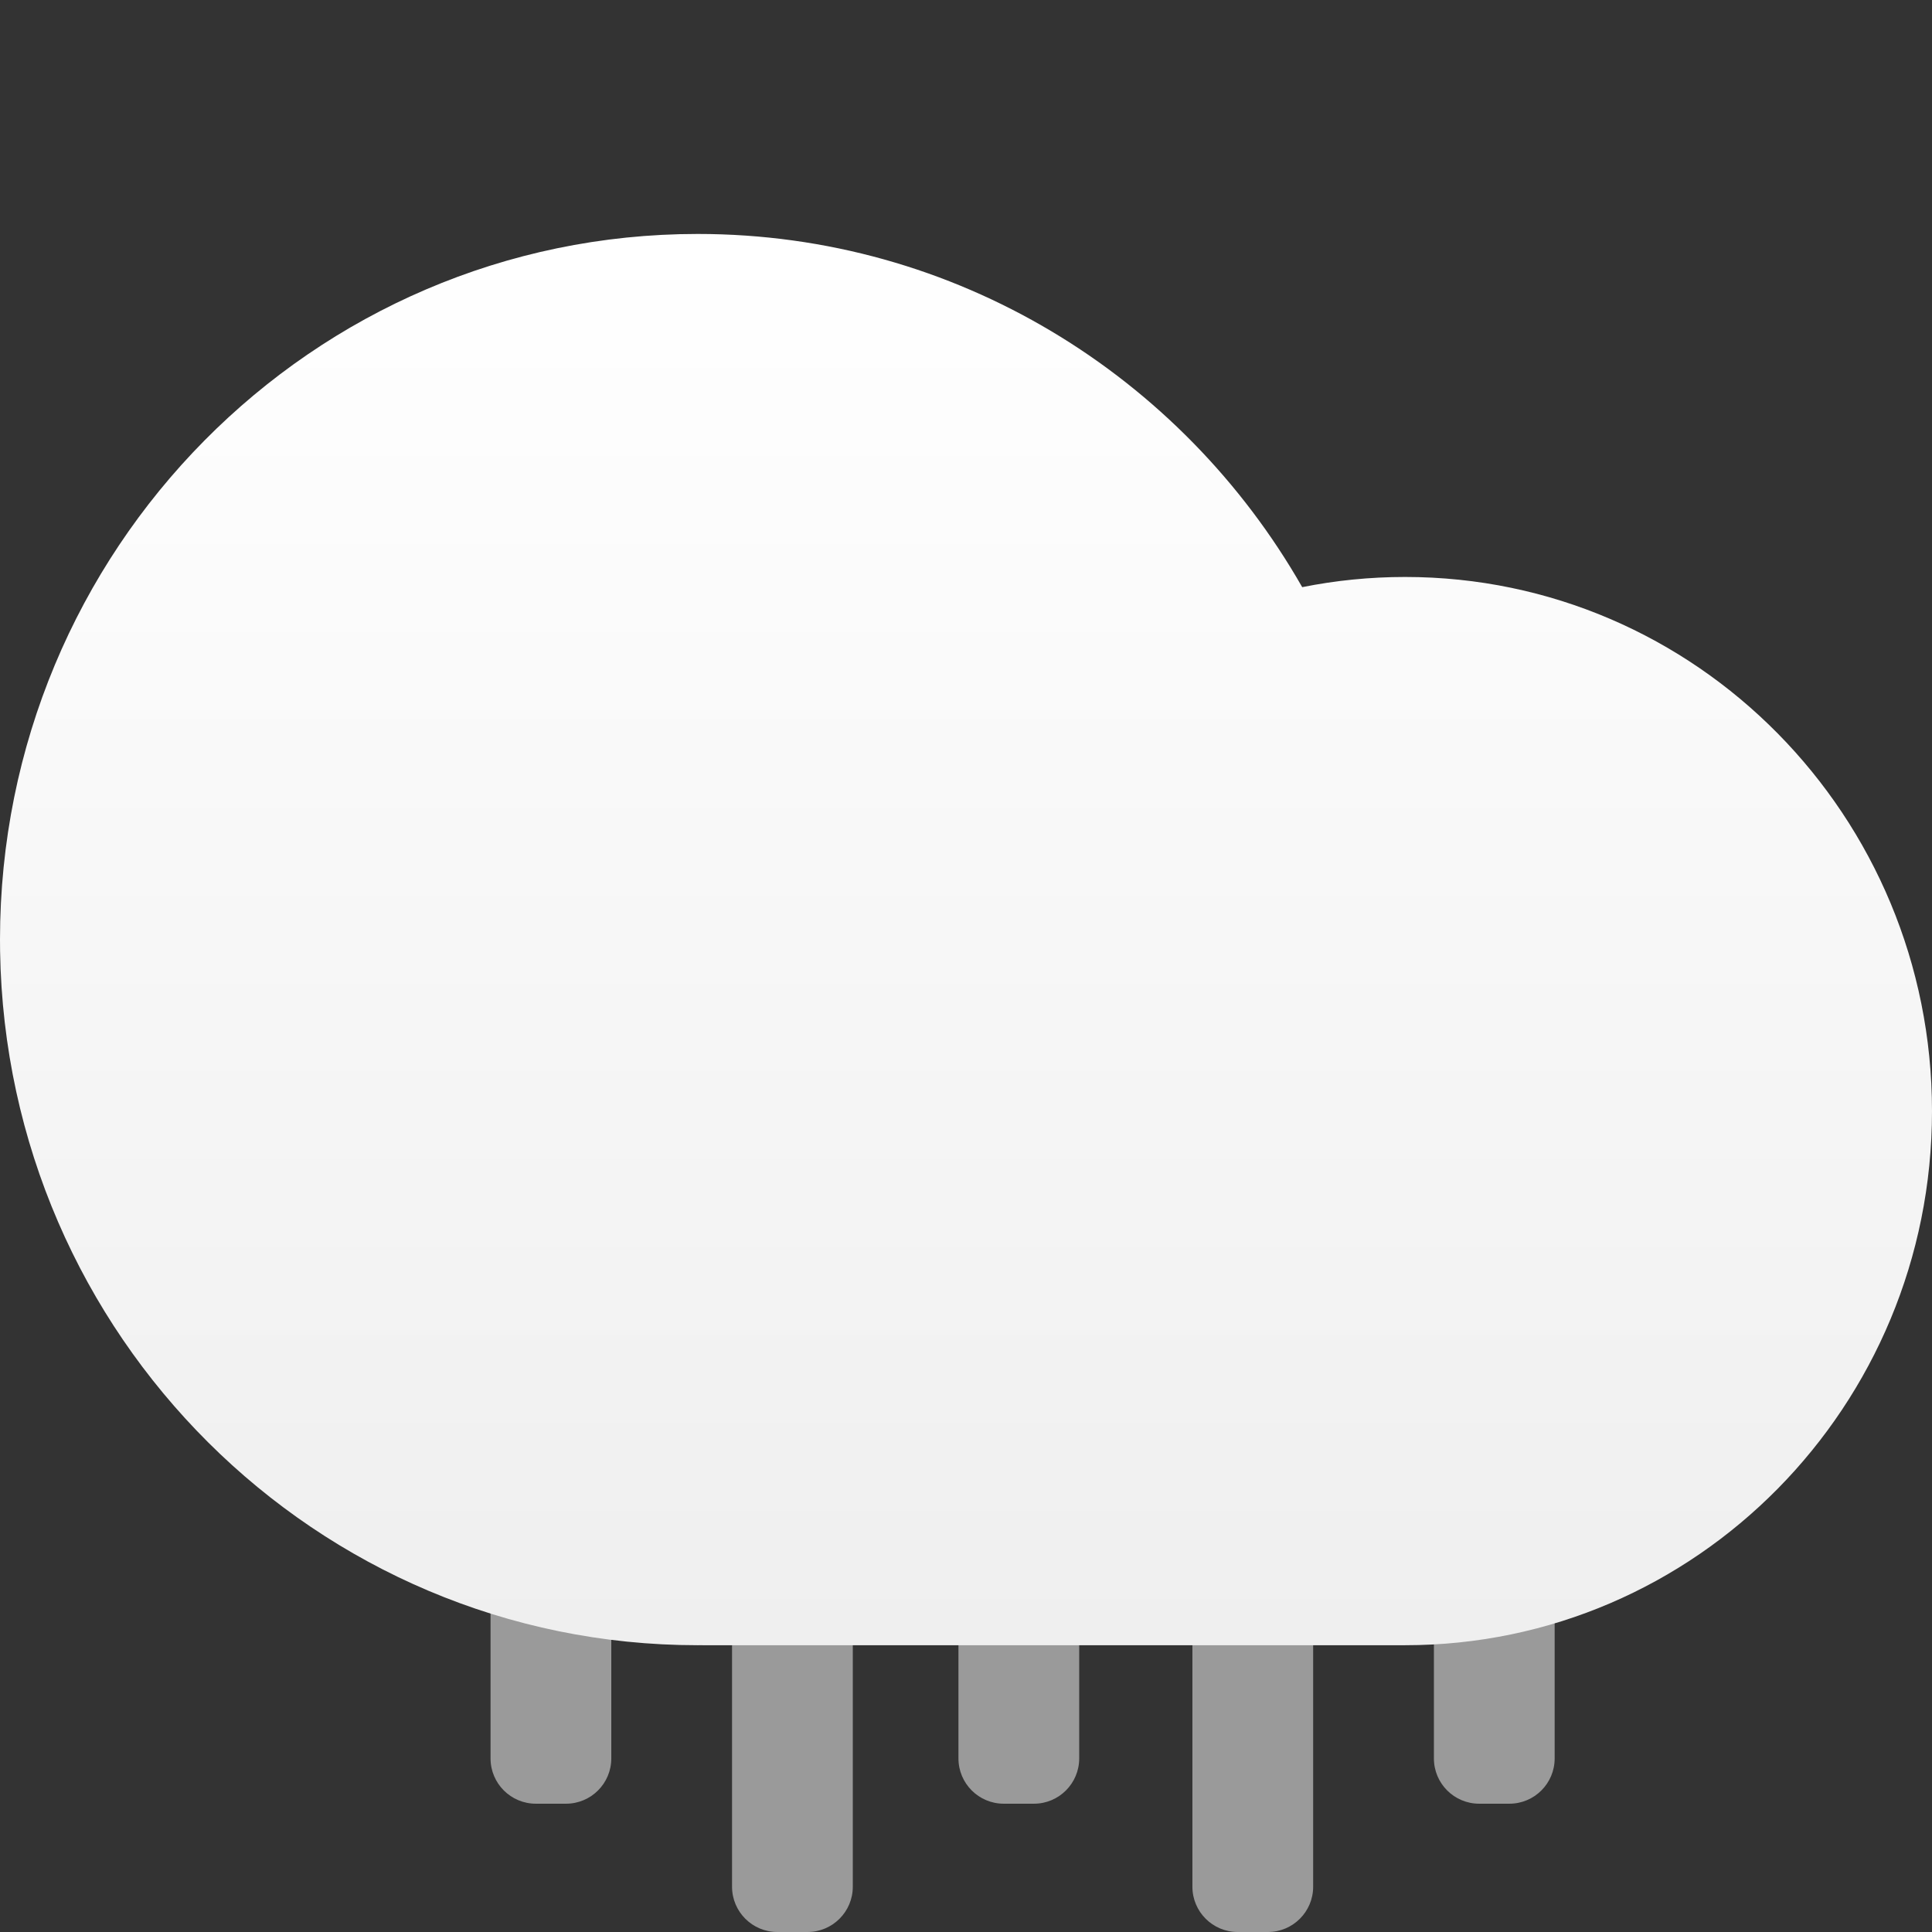 <svg width="256px" height="256px" viewBox="0 0 256 256" version="1.1" xmlns="http://www.w3.org/2000/svg" xmlns:xlink="http://www.w3.org/1999/xlink">
    <rect x="0" y="0" width="256" height="256" fill="#333333" stroke="none"/>
    <defs>
        <linearGradient x1="50%" y1="0%" x2="50%" y2="100%" id="linearGradient-1">
            <stop stop-color="#FFFFFF" offset="0%"></stop>
            <stop stop-color="#EFEFEF" offset="100%"></stop>
        </linearGradient>
    </defs>
    <g stroke="none" stroke-width="1" fill="none" fill-rule="evenodd">
        <g id="Small-Icon" transform="translate(-308, -243)">
            <g transform="translate(308, 274)">
                <path d="M158,178 L174,178 L174,219 C174,222.314 171.314,225 168,225 L164,225 C160.686,225 158,222.314 158,219 L158,178 L158,178 Z" id="矩形" fill-opacity="0.504" fill="#FFFFFF"></path>
                <path d="M97,178 L113,178 L113,219 C113,222.314 110.314,225 107,225 L103,225 C99.686,225 97,222.314 97,219 L97,178 L97,178 Z" id="矩形" fill-opacity="0.504" fill="#FFFFFF"></path>
                <path d="M65,177 L81,177 L81,202 C81,205.314 78.314,208 75,208 L71,208 C67.686,208 65,205.314 65,202 L65,177 L65,177 Z" id="矩形" fill-opacity="0.504" fill="#FFFFFF"></path>
                <path d="M127,177 L143,177 L143,202 C143,205.314 140.314,208 137,208 L133,208 C129.686,208 127,205.314 127,202 L127,177 L127,177 Z" id="矩形" fill-opacity="0.504" fill="#FFFFFF"></path>
                <path d="M190,177 L206,177 L206,202 C206,205.314 203.314,208 200,208 L196,208 C192.686,208 190,205.314 190,202 L190,177 L190,177 Z" id="矩形" fill-opacity="0.504" fill="#FFFFFF"></path>
                <path d="M93.091,187 L93.09,186.995 L92.444,187 C41.899,187 0.829,145.972 0.012,95.046 L0,93.5 C0,41.861 41.389,0 92.444,0 C126.683,0 156.573,18.826 172.55,46.801 C176.959,45.915 181.517,45.451 186.182,45.451 C224.741,45.451 256,77.138 256,116.226 C256,155.313 224.741,187 186.182,187 L186.182,187 L93.091,187 Z" id="形状结合" fill="url(#linearGradient-1)"></path>
            </g>
        </g>
    </g>
</svg>